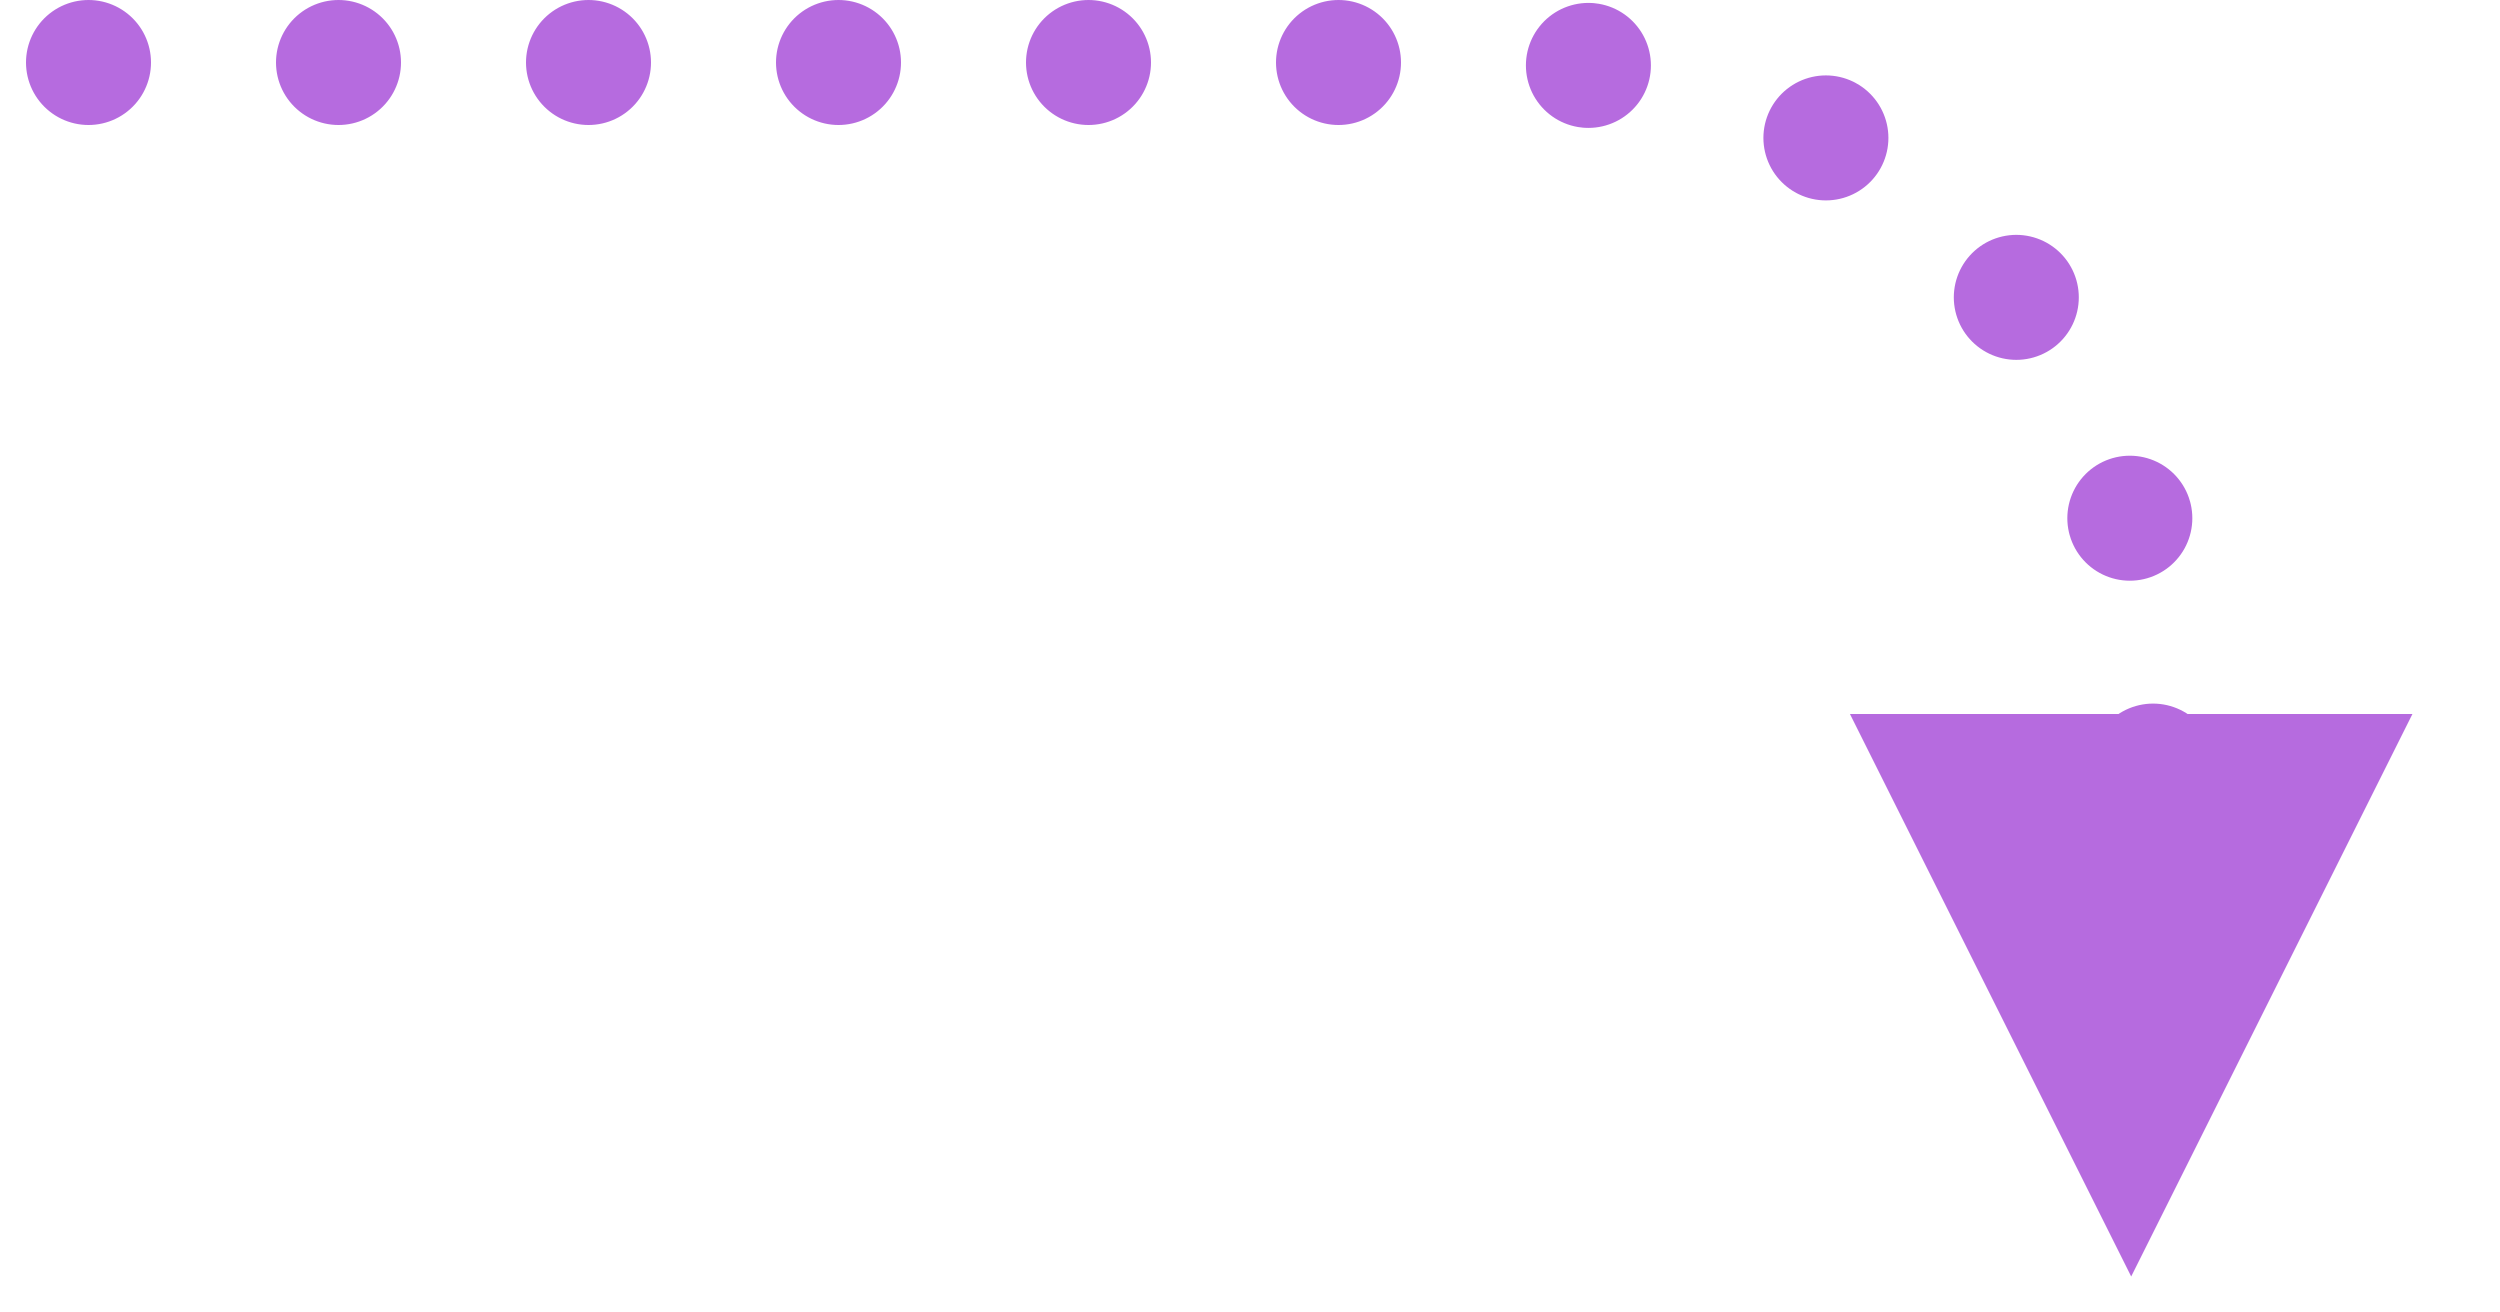 <?xml version="1.0" encoding="UTF-8"?>
<svg width="40px" height="21px" viewBox="0 0 40 21" version="1.1" xmlns="http://www.w3.org/2000/svg" xmlns:xlink="http://www.w3.org/1999/xlink">
    <title>5FC76BEC-39E2-42A7-9CF1-CD7562B2D3F7</title>
    <g id="Внутренние" stroke="none" stroke-width="1" fill="none" fill-rule="evenodd">
        <g id="О-компании-768" transform="translate(-339, -748)">
            <g id="Контент" transform="translate(30, 227)">
                <g id="Контакты" transform="translate(0, 67)">
                    <g id="5" transform="translate(30, 412)">
                        <g id="Адрес" transform="translate(30, 32)">
                            <g id="1-copy-3" transform="translate(250, 11)">
                                <path d="M0.416,0 L23.449,0 C28.971,-1.01453063e-15 33.449,4.477 33.449,10 L33.449,14 L33.449,14" id="Path-5" stroke="#B66BDF" stroke-width="2" stroke-linecap="round" stroke-dasharray="0,4"></path>
                                <polygon id="Triangle" fill="#B66BDF" transform="translate(33.099, 14.924) rotate(-180) translate(-33.099, -14.924) " points="33.099 10.424 37.599 19.424 28.599 19.424"></polygon>
                            </g>
                        </g>
                    </g>
                </g>
            </g>
        </g>
    </g>
</svg>